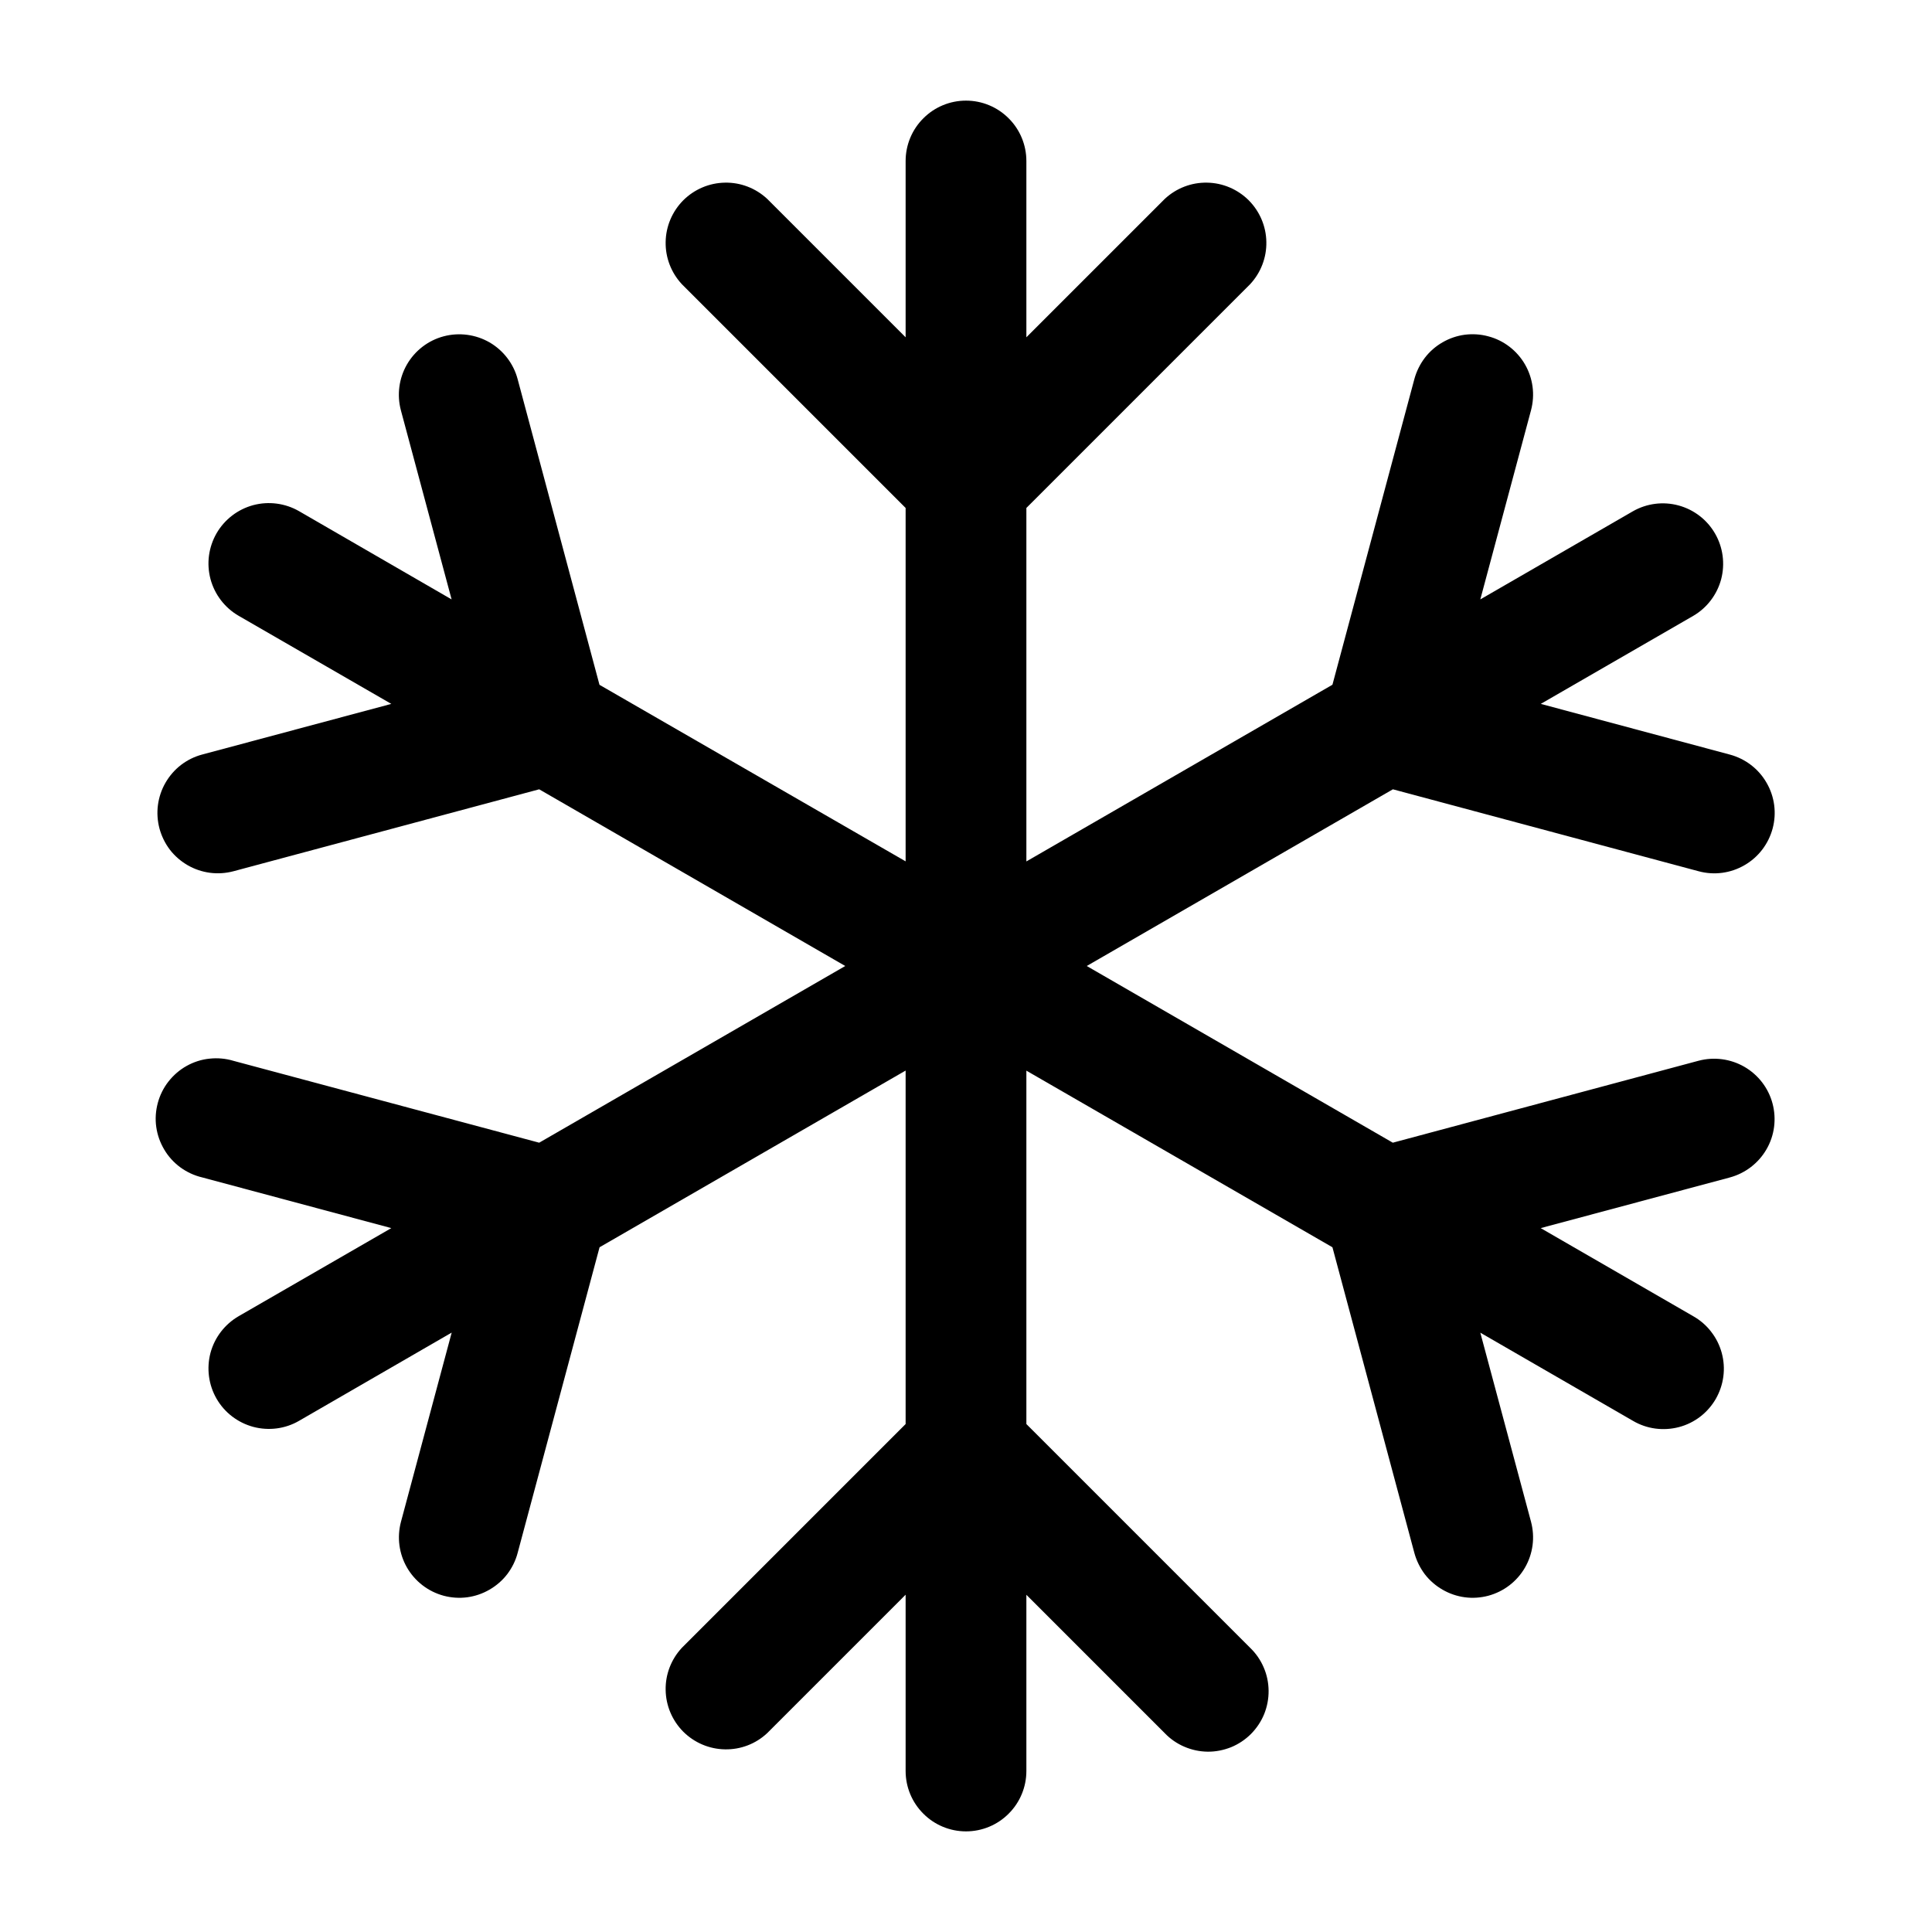 <svg width="24" height="24" viewBox="0 0 24 24" fill="none" xmlns="http://www.w3.org/2000/svg">
<g clip-path="url(#clip0_221_21426)">
<path fill-rule="evenodd" clip-rule="evenodd" d="M12 1.25C12.199 1.25 12.39 1.329 12.53 1.47C12.671 1.61 12.75 1.801 12.75 2V4.19L14.47 2.47C14.612 2.338 14.8 2.265 14.995 2.269C15.189 2.272 15.374 2.351 15.512 2.488C15.649 2.626 15.728 2.811 15.731 3.005C15.735 3.2 15.662 3.388 15.53 3.53L12.75 6.31V10.701L16.552 8.506L17.57 4.708C17.596 4.613 17.64 4.524 17.699 4.446C17.759 4.367 17.834 4.302 17.919 4.253C18.005 4.203 18.099 4.171 18.197 4.158C18.294 4.146 18.393 4.152 18.488 4.178C18.584 4.203 18.673 4.247 18.751 4.307C18.829 4.367 18.895 4.442 18.944 4.527C18.993 4.612 19.025 4.706 19.038 4.804C19.051 4.902 19.044 5.001 19.019 5.096L18.389 7.446L20.285 6.351C20.457 6.253 20.661 6.227 20.852 6.279C21.043 6.331 21.206 6.456 21.305 6.628C21.404 6.799 21.431 7.003 21.381 7.195C21.33 7.386 21.206 7.55 21.035 7.65L19.14 8.744L21.49 9.374C21.682 9.426 21.846 9.551 21.945 9.724C22.045 9.896 22.072 10.101 22.02 10.293C21.968 10.485 21.843 10.649 21.67 10.748C21.498 10.848 21.293 10.875 21.101 10.823L17.303 9.805L13.5 12L17.302 14.195L21.1 13.177C21.292 13.126 21.497 13.153 21.669 13.252C21.842 13.352 21.968 13.516 22.019 13.708C22.07 13.9 22.044 14.105 21.944 14.277C21.844 14.45 21.68 14.575 21.488 14.627L19.139 15.256L21.035 16.351C21.121 16.4 21.197 16.465 21.257 16.544C21.318 16.622 21.362 16.711 21.388 16.806C21.414 16.902 21.421 17.002 21.408 17.1C21.395 17.198 21.363 17.292 21.314 17.378C21.264 17.464 21.198 17.539 21.12 17.599C21.041 17.659 20.952 17.703 20.856 17.728C20.76 17.753 20.661 17.759 20.563 17.746C20.465 17.733 20.37 17.7 20.285 17.65L18.389 16.555L19.019 18.904C19.044 18.999 19.051 19.098 19.038 19.196C19.025 19.294 18.993 19.388 18.944 19.473C18.895 19.558 18.829 19.633 18.751 19.693C18.673 19.753 18.584 19.797 18.488 19.823C18.393 19.848 18.294 19.855 18.197 19.842C18.099 19.829 18.005 19.797 17.919 19.747C17.834 19.698 17.759 19.633 17.699 19.555C17.64 19.476 17.596 19.387 17.57 19.292L16.552 15.494L12.75 13.3V17.69L15.53 20.47C15.602 20.539 15.659 20.622 15.698 20.713C15.738 20.805 15.758 20.903 15.759 21.003C15.76 21.102 15.741 21.201 15.704 21.293C15.666 21.386 15.61 21.469 15.54 21.54C15.47 21.61 15.386 21.666 15.294 21.704C15.201 21.741 15.103 21.761 15.003 21.76C14.903 21.759 14.805 21.738 14.714 21.699C14.622 21.66 14.539 21.603 14.47 21.531L12.75 19.811V22C12.75 22.199 12.671 22.39 12.53 22.53C12.39 22.671 12.199 22.75 12 22.75C11.801 22.75 11.61 22.671 11.47 22.53C11.329 22.39 11.25 22.199 11.25 22V19.81L9.53 21.53C9.388 21.663 9.2 21.735 9.006 21.731C8.811 21.728 8.626 21.649 8.488 21.512C8.351 21.374 8.272 21.189 8.269 20.994C8.265 20.8 8.338 20.612 8.47 20.47L11.25 17.69V13.299L7.448 15.494L6.43 19.292C6.405 19.387 6.361 19.476 6.301 19.555C6.241 19.633 6.166 19.698 6.081 19.747C5.995 19.797 5.901 19.829 5.804 19.842C5.706 19.855 5.607 19.848 5.512 19.823C5.416 19.797 5.327 19.753 5.249 19.693C5.171 19.633 5.105 19.558 5.056 19.473C5.007 19.388 4.975 19.294 4.962 19.196C4.949 19.098 4.956 18.999 4.981 18.904L5.611 16.554L3.715 17.65C3.543 17.75 3.338 17.776 3.146 17.725C2.953 17.673 2.789 17.547 2.69 17.375C2.591 17.203 2.564 16.998 2.615 16.805C2.667 16.613 2.793 16.45 2.965 16.35L4.861 15.256L2.511 14.626C2.413 14.603 2.321 14.56 2.24 14.501C2.16 14.442 2.091 14.367 2.04 14.28C1.989 14.194 1.955 14.099 1.941 13.999C1.927 13.9 1.934 13.799 1.96 13.702C1.986 13.605 2.031 13.514 2.093 13.435C2.155 13.356 2.231 13.29 2.319 13.241C2.407 13.192 2.503 13.161 2.603 13.151C2.703 13.14 2.804 13.149 2.9 13.178L6.698 14.195L10.5 12L6.698 9.805L2.9 10.823C2.805 10.848 2.706 10.855 2.608 10.842C2.51 10.829 2.416 10.797 2.331 10.748C2.245 10.698 2.17 10.633 2.11 10.555C2.05 10.476 2.007 10.387 1.981 10.292C1.956 10.197 1.949 10.098 1.962 10C1.975 9.902 2.007 9.808 2.056 9.723C2.106 9.637 2.171 9.562 2.249 9.502C2.328 9.442 2.417 9.398 2.512 9.373L4.861 8.744L2.965 7.65C2.88 7.601 2.805 7.535 2.745 7.457C2.685 7.379 2.641 7.29 2.615 7.194C2.59 7.099 2.583 7 2.596 6.902C2.609 6.805 2.641 6.71 2.69 6.625C2.739 6.54 2.805 6.465 2.883 6.405C2.961 6.345 3.05 6.301 3.146 6.275C3.338 6.224 3.543 6.251 3.715 6.35L5.61 7.446L4.98 5.097C4.929 4.905 4.956 4.7 5.055 4.528C5.155 4.355 5.319 4.229 5.511 4.178C5.703 4.127 5.908 4.154 6.081 4.253C6.253 4.353 6.379 4.517 6.43 4.709L7.447 8.507L11.25 10.7V6.31L8.47 3.53C8.338 3.388 8.265 3.2 8.269 3.005C8.272 2.811 8.351 2.626 8.488 2.488C8.626 2.351 8.811 2.272 9.006 2.269C9.2 2.265 9.388 2.338 9.53 2.47L11.25 4.19V2C11.25 1.801 11.329 1.61 11.47 1.47C11.61 1.329 11.801 1.25 12 1.25Z" fill="black"/>
</g>
<defs>
<clipPath id="clip0_221_21426">
<rect width="24" height="24" fill="white"/>
</clipPath>
</defs>
</svg>
